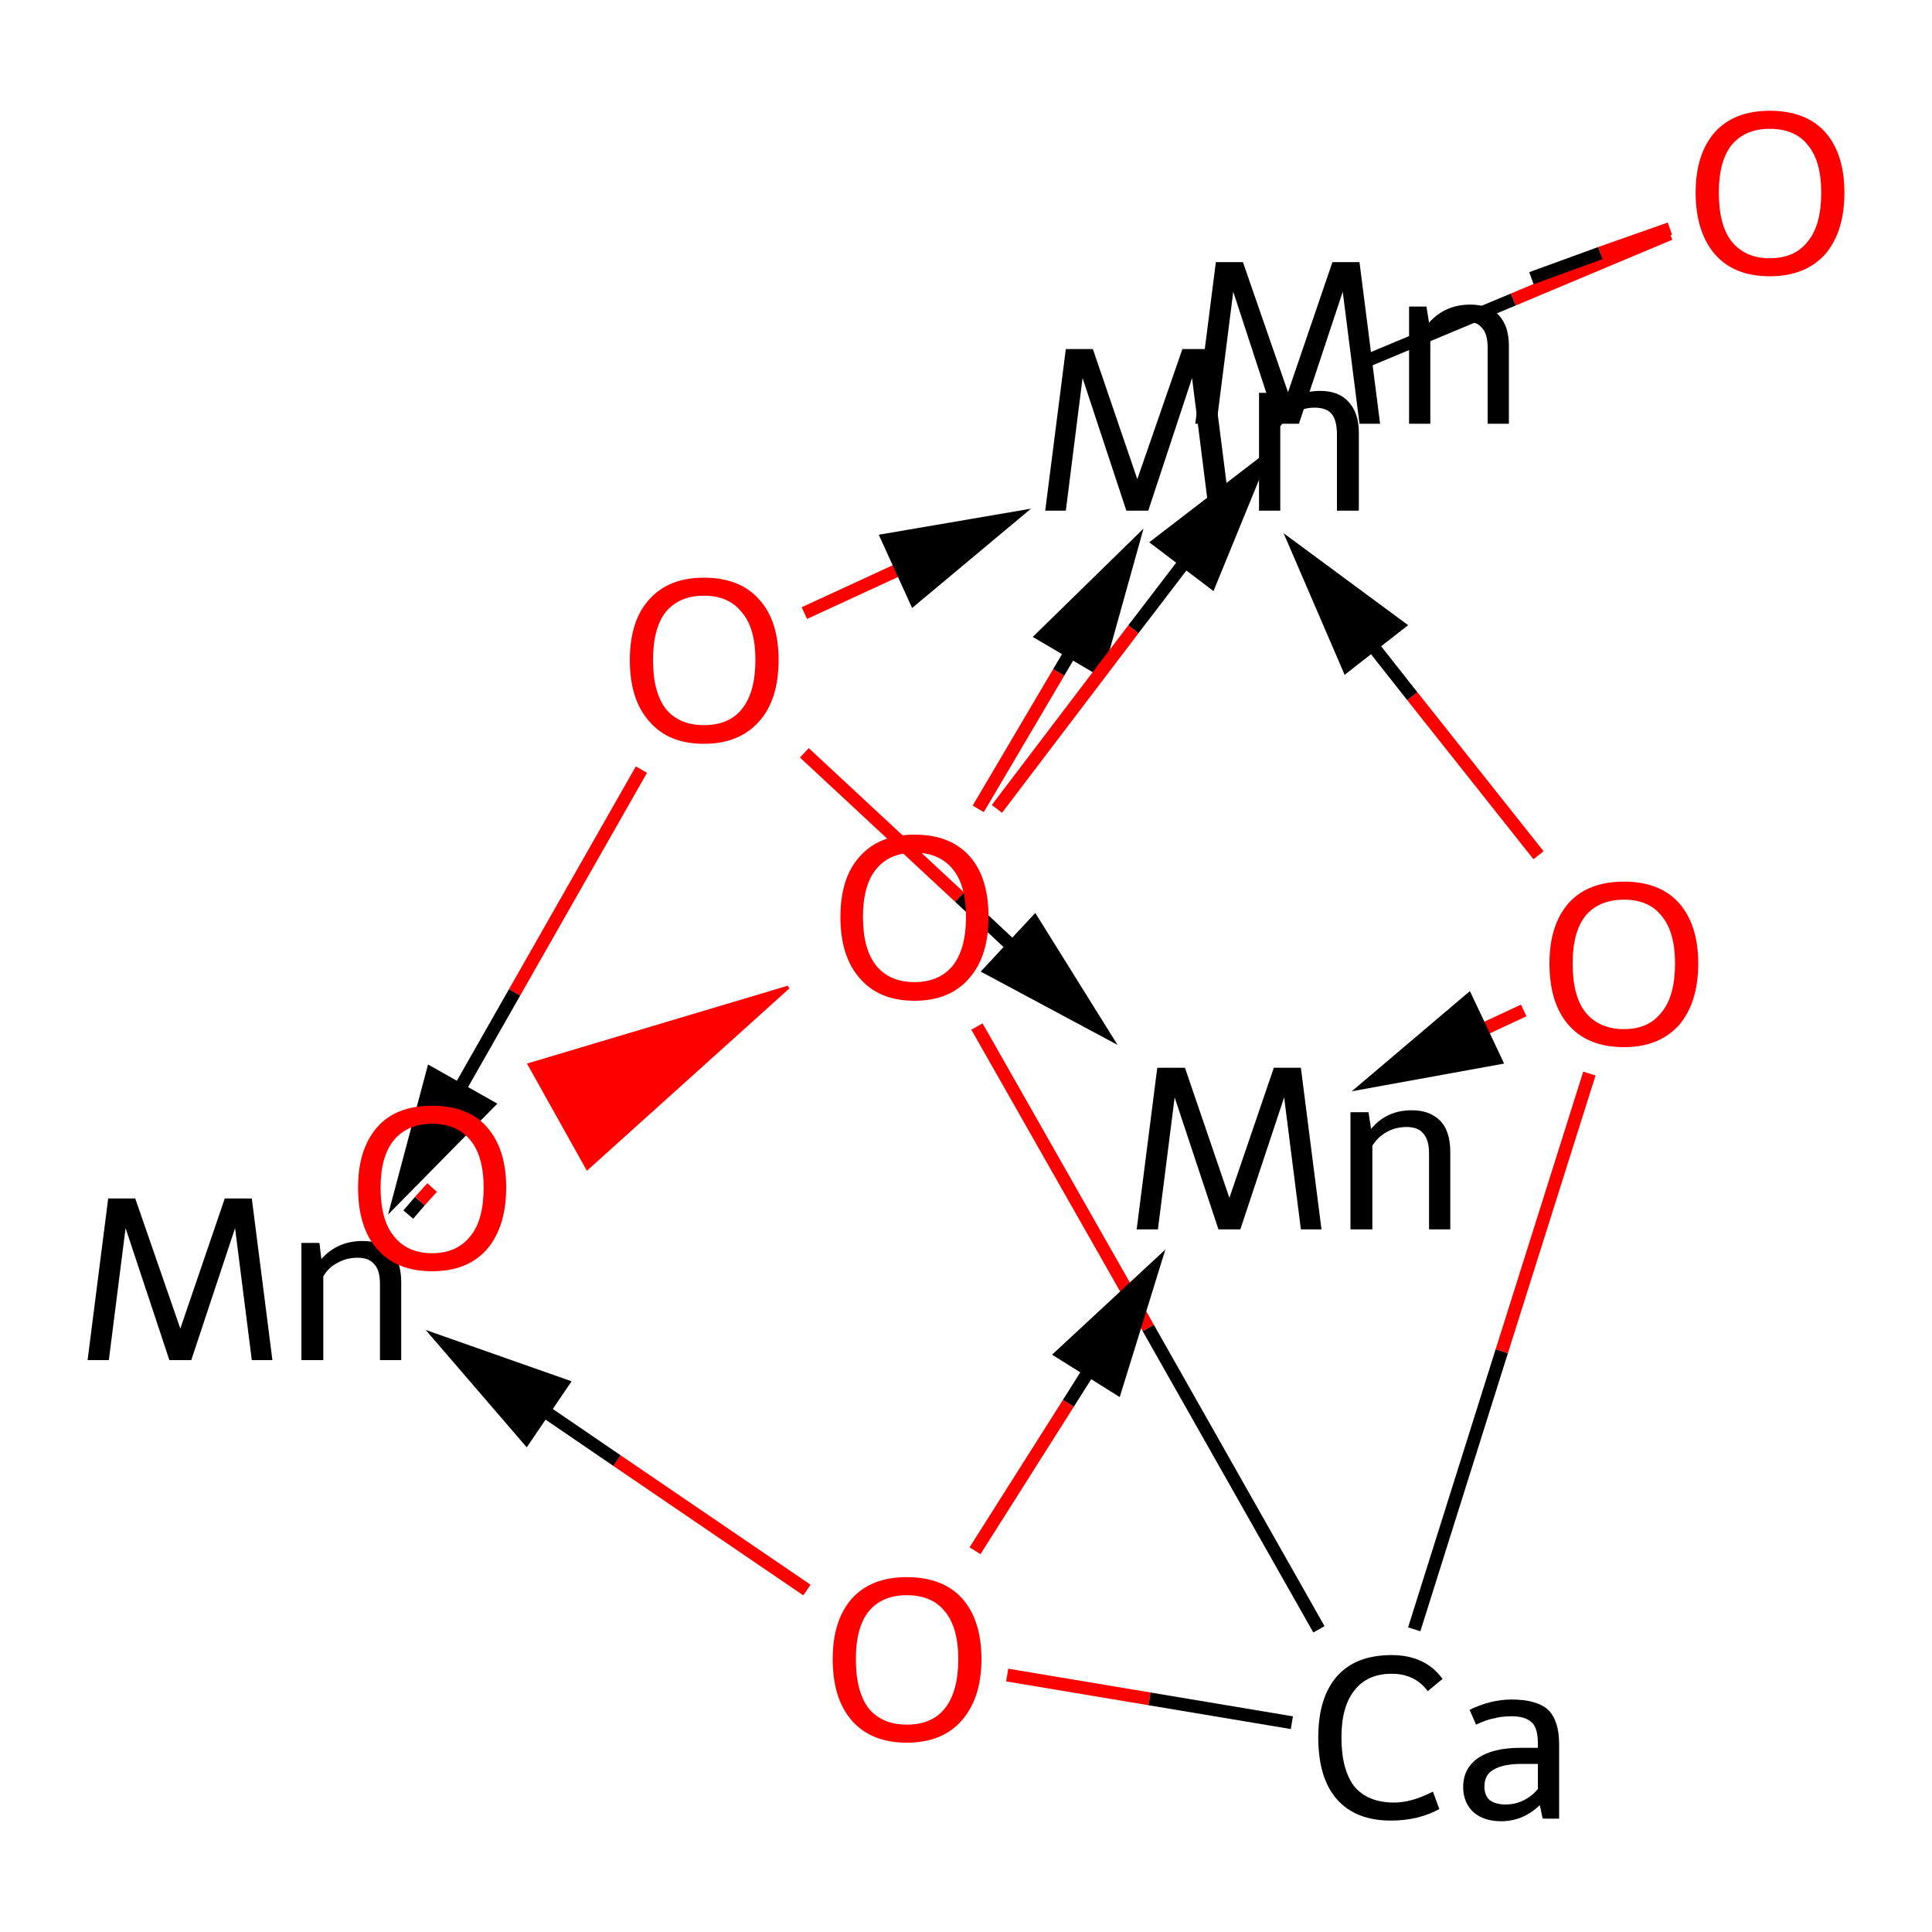<?xml version='1.0' encoding='iso-8859-1'?>
<svg version='1.1' baseProfile='full'
              xmlns='http://www.w3.org/2000/svg'
                      xmlns:rdkit='http://www.rdkit.org/xml'
                      xmlns:xlink='http://www.w3.org/1999/xlink'
                  xml:space='preserve'
width='300px' height='300px' viewBox='0 0 300 300'>
<!-- END OF HEADER -->
<rect style='opacity:1.0;fill:#FFFFFF;stroke:none' width='300.0' height='300.0' x='0.0' y='0.0'> </rect>
<path class='bond-0 atom-2 atom-10' d='M 63.4,188.6 L 65.2,186.5' style='fill:none;fill-rule:evenodd;stroke:#000000;stroke-width:2.0px;stroke-linecap:butt;stroke-linejoin:miter;stroke-opacity:1' />
<path class='bond-0 atom-2 atom-10' d='M 65.2,186.5 L 67.1,184.4' style='fill:none;fill-rule:evenodd;stroke:#FF0000;stroke-width:2.0px;stroke-linecap:butt;stroke-linejoin:miter;stroke-opacity:1' />
<path class='bond-1 atom-6 atom-7' d='M 210.6,56.7 L 235.0,46.5' style='fill:none;fill-rule:evenodd;stroke:#000000;stroke-width:2.0px;stroke-linecap:butt;stroke-linejoin:miter;stroke-opacity:1' />
<path class='bond-1 atom-6 atom-7' d='M 235.0,46.5 L 259.3,36.3' style='fill:none;fill-rule:evenodd;stroke:#FF0000;stroke-width:2.0px;stroke-linecap:butt;stroke-linejoin:miter;stroke-opacity:1' />
<path class='bond-2 atom-7 atom-8' d='M 259.3,35.5 L 248.5,39.3' style='fill:none;fill-rule:evenodd;stroke:#FF0000;stroke-width:2.0px;stroke-linecap:butt;stroke-linejoin:miter;stroke-opacity:1' />
<path class='bond-2 atom-7 atom-8' d='M 248.5,39.3 L 237.8,43.2' style='fill:none;fill-rule:evenodd;stroke:#000000;stroke-width:2.0px;stroke-linecap:butt;stroke-linejoin:miter;stroke-opacity:1' />
<path class='bond-3 atom-9 atom-10' d='M 122.4,153.3 L 91.2,181.4 L 82.2,165.3 Z' style='fill:#FF0000;fill-rule:evenodd;fill-opacity:1;stroke:#FF0000;stroke-width:0.5px;stroke-linecap:butt;stroke-linejoin:miter;stroke-opacity:1;' />
<path class='bond-4 atom-1 atom-9' d='M 204.8,253.0 L 178.3,206.2' style='fill:none;fill-rule:evenodd;stroke:#000000;stroke-width:2.0px;stroke-linecap:butt;stroke-linejoin:miter;stroke-opacity:1' />
<path class='bond-4 atom-1 atom-9' d='M 178.3,206.2 L 151.7,159.4' style='fill:none;fill-rule:evenodd;stroke:#FF0000;stroke-width:2.0px;stroke-linecap:butt;stroke-linejoin:miter;stroke-opacity:1' />
<path class='bond-5 atom-0 atom-1' d='M 156.4,260.1 L 178.5,263.8' style='fill:none;fill-rule:evenodd;stroke:#FF0000;stroke-width:2.0px;stroke-linecap:butt;stroke-linejoin:miter;stroke-opacity:1' />
<path class='bond-5 atom-0 atom-1' d='M 178.5,263.8 L 200.6,267.5' style='fill:none;fill-rule:evenodd;stroke:#000000;stroke-width:2.0px;stroke-linecap:butt;stroke-linejoin:miter;stroke-opacity:1' />
<path class='bond-6 atom-1 atom-3' d='M 219.6,253.0 L 233.2,209.8' style='fill:none;fill-rule:evenodd;stroke:#000000;stroke-width:2.0px;stroke-linecap:butt;stroke-linejoin:miter;stroke-opacity:1' />
<path class='bond-6 atom-1 atom-3' d='M 233.2,209.8 L 246.8,166.7' style='fill:none;fill-rule:evenodd;stroke:#FF0000;stroke-width:2.0px;stroke-linecap:butt;stroke-linejoin:miter;stroke-opacity:1' />
<path class='bond-7 atom-0 atom-2' d='M 125.3,246.9 L 95.8,226.8' style='fill:none;fill-rule:evenodd;stroke:#FF0000;stroke-width:2.0px;stroke-linecap:butt;stroke-linejoin:miter;stroke-opacity:1' />
<path class='bond-7 atom-0 atom-2' d='M 95.8,226.8 L 69.3,208.7' style='fill:none;fill-rule:evenodd;stroke:#000000;stroke-width:2.0px;stroke-linecap:butt;stroke-linejoin:miter;stroke-opacity:1' />
<path class='bond-7 atom-0 atom-2' d='M 87.2,215.0 L 69.3,208.7 L 81.7,223.1 Z' style='fill:#000000;fill-rule:evenodd;fill-opacity:1;stroke:#000000;stroke-width:2.0px;stroke-linecap:butt;stroke-linejoin:miter;stroke-opacity:1;' />
<path class='bond-8 atom-5 atom-2' d='M 99.6,119.5 L 79.9,154.1' style='fill:none;fill-rule:evenodd;stroke:#FF0000;stroke-width:2.0px;stroke-linecap:butt;stroke-linejoin:miter;stroke-opacity:1' />
<path class='bond-8 atom-5 atom-2' d='M 79.9,154.1 L 62.2,185.2' style='fill:none;fill-rule:evenodd;stroke:#000000;stroke-width:2.0px;stroke-linecap:butt;stroke-linejoin:miter;stroke-opacity:1' />
<path class='bond-8 atom-5 atom-2' d='M 67.1,166.8 L 62.2,185.2 L 75.6,171.6 Z' style='fill:#000000;fill-rule:evenodd;fill-opacity:1;stroke:#000000;stroke-width:2.0px;stroke-linecap:butt;stroke-linejoin:miter;stroke-opacity:1;' />
<path class='bond-9 atom-0 atom-4' d='M 151.4,240.8 L 165.9,217.9' style='fill:none;fill-rule:evenodd;stroke:#FF0000;stroke-width:2.0px;stroke-linecap:butt;stroke-linejoin:miter;stroke-opacity:1' />
<path class='bond-9 atom-0 atom-4' d='M 165.9,217.9 L 178.9,197.3' style='fill:none;fill-rule:evenodd;stroke:#000000;stroke-width:2.0px;stroke-linecap:butt;stroke-linejoin:miter;stroke-opacity:1' />
<path class='bond-9 atom-0 atom-4' d='M 173.3,215.4 L 178.9,197.3 L 165.0,210.2 Z' style='fill:#000000;fill-rule:evenodd;fill-opacity:1;stroke:#000000;stroke-width:2.0px;stroke-linecap:butt;stroke-linejoin:miter;stroke-opacity:1;' />
<path class='bond-10 atom-3 atom-4' d='M 236.6,156.9 L 224.4,162.6' style='fill:none;fill-rule:evenodd;stroke:#FF0000;stroke-width:2.0px;stroke-linecap:butt;stroke-linejoin:miter;stroke-opacity:1' />
<path class='bond-10 atom-3 atom-4' d='M 224.4,162.6 L 213.4,167.8' style='fill:none;fill-rule:evenodd;stroke:#000000;stroke-width:2.0px;stroke-linecap:butt;stroke-linejoin:miter;stroke-opacity:1' />
<path class='bond-10 atom-3 atom-4' d='M 227.9,155.5 L 213.4,167.8 L 232.1,164.4 Z' style='fill:#000000;fill-rule:evenodd;fill-opacity:1;stroke:#000000;stroke-width:2.0px;stroke-linecap:butt;stroke-linejoin:miter;stroke-opacity:1;' />
<path class='bond-11 atom-5 atom-4' d='M 124.9,116.9 L 149.0,139.3' style='fill:none;fill-rule:evenodd;stroke:#FF0000;stroke-width:2.0px;stroke-linecap:butt;stroke-linejoin:miter;stroke-opacity:1' />
<path class='bond-11 atom-5 atom-4' d='M 149.0,139.3 L 170.7,159.6' style='fill:none;fill-rule:evenodd;stroke:#000000;stroke-width:2.0px;stroke-linecap:butt;stroke-linejoin:miter;stroke-opacity:1' />
<path class='bond-11 atom-5 atom-4' d='M 153.9,150.6 L 170.7,159.6 L 160.6,143.4 Z' style='fill:#000000;fill-rule:evenodd;fill-opacity:1;stroke:#000000;stroke-width:2.0px;stroke-linecap:butt;stroke-linejoin:miter;stroke-opacity:1;' />
<path class='bond-12 atom-3 atom-6' d='M 238.9,132.8 L 219.3,108.1' style='fill:none;fill-rule:evenodd;stroke:#FF0000;stroke-width:2.0px;stroke-linecap:butt;stroke-linejoin:miter;stroke-opacity:1' />
<path class='bond-12 atom-3 atom-6' d='M 219.3,108.1 L 201.7,85.8' style='fill:none;fill-rule:evenodd;stroke:#000000;stroke-width:2.0px;stroke-linecap:butt;stroke-linejoin:miter;stroke-opacity:1' />
<path class='bond-12 atom-3 atom-6' d='M 217.0,97.1 L 201.7,85.8 L 209.2,103.2 Z' style='fill:#000000;fill-rule:evenodd;fill-opacity:1;stroke:#000000;stroke-width:2.0px;stroke-linecap:butt;stroke-linejoin:miter;stroke-opacity:1;' />
<path class='bond-13 atom-5 atom-6' d='M 124.9,95.2 L 141.6,87.5' style='fill:none;fill-rule:evenodd;stroke:#FF0000;stroke-width:2.0px;stroke-linecap:butt;stroke-linejoin:miter;stroke-opacity:1' />
<path class='bond-13 atom-5 atom-6' d='M 141.6,87.5 L 156.6,80.6' style='fill:none;fill-rule:evenodd;stroke:#000000;stroke-width:2.0px;stroke-linecap:butt;stroke-linejoin:miter;stroke-opacity:1' />
<path class='bond-13 atom-5 atom-6' d='M 142.0,92.8 L 156.6,80.6 L 137.9,83.8 Z' style='fill:#000000;fill-rule:evenodd;fill-opacity:1;stroke:#000000;stroke-width:2.0px;stroke-linecap:butt;stroke-linejoin:miter;stroke-opacity:1;' />
<path class='bond-14 atom-9 atom-6' d='M 151.9,125.6 L 164.4,104.4' style='fill:none;fill-rule:evenodd;stroke:#FF0000;stroke-width:2.0px;stroke-linecap:butt;stroke-linejoin:miter;stroke-opacity:1' />
<path class='bond-14 atom-9 atom-6' d='M 164.4,104.4 L 175.6,85.4' style='fill:none;fill-rule:evenodd;stroke:#000000;stroke-width:2.0px;stroke-linecap:butt;stroke-linejoin:miter;stroke-opacity:1' />
<path class='bond-14 atom-9 atom-6' d='M 170.5,103.7 L 175.6,85.4 L 162.0,98.7 Z' style='fill:#000000;fill-rule:evenodd;fill-opacity:1;stroke:#000000;stroke-width:2.0px;stroke-linecap:butt;stroke-linejoin:miter;stroke-opacity:1;' />
<path class='bond-15 atom-9 atom-8' d='M 154.8,125.6 L 176.0,97.7' style='fill:none;fill-rule:evenodd;stroke:#FF0000;stroke-width:2.0px;stroke-linecap:butt;stroke-linejoin:miter;stroke-opacity:1' />
<path class='bond-15 atom-9 atom-8' d='M 176.0,97.7 L 195.2,72.6' style='fill:none;fill-rule:evenodd;stroke:#000000;stroke-width:2.0px;stroke-linecap:butt;stroke-linejoin:miter;stroke-opacity:1' />
<path class='bond-15 atom-9 atom-8' d='M 188.0,90.2 L 195.2,72.6 L 180.1,84.2 Z' style='fill:#000000;fill-rule:evenodd;fill-opacity:1;stroke:#000000;stroke-width:2.0px;stroke-linecap:butt;stroke-linejoin:miter;stroke-opacity:1;' />
<path class='atom-0' d='M 129.3 257.6
Q 129.3 251.6, 132.3 248.2
Q 135.3 244.9, 140.8 244.9
Q 146.4 244.9, 149.4 248.2
Q 152.4 251.6, 152.4 257.6
Q 152.4 263.7, 149.3 267.2
Q 146.3 270.6, 140.8 270.6
Q 135.3 270.6, 132.3 267.2
Q 129.3 263.8, 129.3 257.6
M 140.8 267.8
Q 144.7 267.8, 146.7 265.3
Q 148.8 262.7, 148.8 257.6
Q 148.8 252.7, 146.7 250.2
Q 144.7 247.7, 140.8 247.7
Q 137.0 247.7, 134.9 250.2
Q 132.9 252.7, 132.9 257.6
Q 132.9 262.7, 134.9 265.3
Q 137.0 267.8, 140.8 267.8
' fill='#FF0000'/>
<path class='atom-1' d='M 204.7 269.8
Q 204.7 263.6, 207.6 260.3
Q 210.5 257.0, 216.1 257.0
Q 221.3 257.0, 224.0 260.7
L 221.7 262.6
Q 219.7 259.9, 216.1 259.9
Q 212.3 259.9, 210.3 262.5
Q 208.3 265.0, 208.3 269.8
Q 208.3 274.8, 210.3 277.4
Q 212.4 279.9, 216.5 279.9
Q 219.2 279.9, 222.5 278.2
L 223.5 280.9
Q 222.1 281.7, 220.2 282.2
Q 218.2 282.7, 216.0 282.7
Q 210.5 282.7, 207.6 279.4
Q 204.7 276.1, 204.7 269.8
' fill='#000000'/>
<path class='atom-1' d='M 227.2 277.5
Q 227.2 274.6, 229.5 273.0
Q 231.8 271.4, 236.1 271.4
L 238.8 271.4
L 238.8 270.7
Q 238.8 268.4, 237.9 267.5
Q 236.9 266.5, 234.7 266.5
Q 233.2 266.5, 232.1 266.8
Q 230.9 267.0, 229.2 267.8
L 228.2 265.5
Q 231.5 263.9, 234.7 263.9
Q 238.6 263.9, 240.4 265.5
Q 242.1 267.2, 242.1 270.8
L 242.1 282.4
L 239.6 282.4
Q 239.5 282.3, 239.4 281.7
Q 239.3 281.2, 239.1 280.3
Q 236.5 282.8, 233.1 282.8
Q 230.4 282.8, 228.8 281.4
Q 227.2 279.9, 227.2 277.5
M 230.5 277.4
Q 230.5 278.8, 231.3 279.5
Q 232.2 280.2, 233.8 280.2
Q 235.2 280.2, 236.5 279.6
Q 237.9 278.9, 238.8 277.8
L 238.8 273.9
L 236.3 273.9
Q 233.4 273.9, 231.9 274.8
Q 230.5 275.6, 230.5 277.4
' fill='#000000'/>
<path class='atom-2' d='M 42.3 211.2
L 39.1 211.2
L 36.5 190.7
L 29.7 211.2
L 26.3 211.2
L 19.5 190.7
L 16.9 211.2
L 13.6 211.2
L 16.8 186.1
L 21.0 186.1
L 28.0 206.3
L 34.9 186.1
L 39.1 186.1
L 42.3 211.2
' fill='#000000'/>
<path class='atom-2' d='M 56.3 192.7
Q 59.2 192.7, 60.8 194.3
Q 62.3 196.0, 62.3 199.1
L 62.3 211.2
L 59.0 211.2
L 59.0 199.4
Q 59.0 197.2, 58.1 196.3
Q 57.3 195.3, 55.5 195.3
Q 53.8 195.3, 52.4 196.1
Q 51.0 196.8, 50.2 198.2
L 50.2 211.2
L 46.8 211.2
L 46.8 193.0
L 49.6 193.0
L 49.9 195.5
Q 52.4 192.7, 56.3 192.7
' fill='#000000'/>
<path class='atom-3' d='M 240.6 149.6
Q 240.6 143.6, 243.6 140.2
Q 246.6 136.9, 252.2 136.9
Q 257.7 136.9, 260.7 140.2
Q 263.7 143.6, 263.7 149.6
Q 263.7 155.7, 260.7 159.2
Q 257.6 162.6, 252.2 162.6
Q 246.6 162.6, 243.6 159.2
Q 240.6 155.8, 240.6 149.6
M 252.2 159.8
Q 256.0 159.8, 258.0 157.2
Q 260.1 154.7, 260.1 149.6
Q 260.1 144.7, 258.0 142.2
Q 256.0 139.7, 252.2 139.7
Q 248.3 139.7, 246.2 142.2
Q 244.2 144.7, 244.2 149.6
Q 244.2 154.7, 246.2 157.2
Q 248.3 159.8, 252.2 159.8
' fill='#FF0000'/>
<path class='atom-4' d='M 205.2 190.9
L 202.0 190.9
L 199.4 170.4
L 192.6 190.9
L 189.2 190.9
L 182.4 170.4
L 179.8 190.9
L 176.5 190.9
L 179.7 165.8
L 184.0 165.8
L 190.9 186.0
L 197.8 165.8
L 202.0 165.8
L 205.2 190.9
' fill='#000000'/>
<path class='atom-4' d='M 219.2 172.4
Q 222.1 172.4, 223.7 174.1
Q 225.2 175.7, 225.2 178.9
L 225.2 190.9
L 221.9 190.9
L 221.9 179.1
Q 221.9 177.0, 221.0 176.0
Q 220.2 175.0, 218.4 175.0
Q 216.7 175.0, 215.3 175.8
Q 214.0 176.5, 213.1 177.9
L 213.1 190.9
L 209.7 190.9
L 209.7 172.7
L 212.5 172.7
L 212.9 175.3
Q 215.3 172.4, 219.2 172.4
' fill='#000000'/>
<path class='atom-5' d='M 97.8 102.5
Q 97.8 96.4, 100.8 93.1
Q 103.8 89.7, 109.3 89.7
Q 114.9 89.7, 117.9 93.1
Q 120.9 96.4, 120.9 102.5
Q 120.9 108.6, 117.9 112.0
Q 114.8 115.5, 109.3 115.5
Q 103.8 115.5, 100.8 112.0
Q 97.8 108.6, 97.8 102.5
M 109.3 112.6
Q 113.2 112.6, 115.2 110.1
Q 117.3 107.5, 117.3 102.5
Q 117.3 97.5, 115.2 95.1
Q 113.2 92.5, 109.3 92.5
Q 105.5 92.5, 103.4 95.0
Q 101.4 97.5, 101.4 102.5
Q 101.4 107.5, 103.4 110.1
Q 105.5 112.6, 109.3 112.6
' fill='#FF0000'/>
<path class='atom-6' d='M 191.0 79.3
L 187.7 79.3
L 185.1 58.7
L 178.3 79.3
L 174.9 79.3
L 168.1 58.7
L 165.5 79.3
L 162.3 79.3
L 165.5 54.2
L 169.7 54.2
L 176.6 74.4
L 183.6 54.2
L 187.8 54.2
L 191.0 79.3
' fill='#000000'/>
<path class='atom-6' d='M 205.0 60.7
Q 207.9 60.7, 209.4 62.4
Q 211.0 64.1, 211.0 67.2
L 211.0 79.3
L 207.6 79.3
L 207.6 67.5
Q 207.6 65.3, 206.8 64.3
Q 206.0 63.3, 204.1 63.3
Q 202.5 63.3, 201.1 64.1
Q 199.7 64.9, 198.8 66.2
L 198.8 79.3
L 195.5 79.3
L 195.5 61.0
L 198.2 61.0
L 198.6 63.6
Q 201.0 60.7, 205.0 60.7
' fill='#000000'/>
<path class='atom-7' d='M 263.3 29.9
Q 263.3 23.9, 266.3 20.5
Q 269.3 17.2, 274.8 17.2
Q 280.4 17.2, 283.4 20.5
Q 286.4 23.9, 286.4 29.9
Q 286.4 36.0, 283.4 39.5
Q 280.3 42.9, 274.8 42.9
Q 269.3 42.9, 266.3 39.5
Q 263.3 36.0, 263.3 29.9
M 274.8 40.1
Q 278.7 40.1, 280.7 37.5
Q 282.8 35.0, 282.8 29.9
Q 282.8 25.0, 280.7 22.5
Q 278.7 20.0, 274.8 20.0
Q 271.0 20.0, 268.9 22.5
Q 266.9 25.0, 266.9 29.9
Q 266.9 35.0, 268.9 37.5
Q 271.0 40.1, 274.8 40.1
' fill='#FF0000'/>
<path class='atom-8' d='M 214.3 65.8
L 211.1 65.8
L 208.5 45.3
L 201.7 65.8
L 198.2 65.8
L 191.5 45.3
L 188.9 65.8
L 185.6 65.8
L 188.8 40.7
L 193.0 40.7
L 200.0 60.9
L 206.9 40.7
L 211.1 40.7
L 214.3 65.8
' fill='#000000'/>
<path class='atom-8' d='M 228.3 47.3
Q 231.2 47.3, 232.7 48.9
Q 234.3 50.6, 234.3 53.7
L 234.3 65.8
L 231.0 65.8
L 231.0 54.0
Q 231.0 51.8, 230.1 50.9
Q 229.3 49.9, 227.5 49.9
Q 225.8 49.9, 224.4 50.7
Q 223.0 51.4, 222.1 52.7
L 222.1 65.8
L 218.8 65.8
L 218.8 47.6
L 221.5 47.6
L 221.9 50.1
Q 224.4 47.3, 228.3 47.3
' fill='#000000'/>
<path class='atom-9' d='M 130.5 142.4
Q 130.5 136.3, 133.5 133.0
Q 136.5 129.6, 142.0 129.6
Q 147.6 129.6, 150.6 133.0
Q 153.5 136.3, 153.5 142.4
Q 153.5 148.5, 150.5 151.9
Q 147.5 155.4, 142.0 155.4
Q 136.5 155.4, 133.5 151.9
Q 130.5 148.5, 130.5 142.4
M 142.0 152.5
Q 145.8 152.5, 147.9 150.0
Q 150.0 147.4, 150.0 142.4
Q 150.0 137.4, 147.9 134.9
Q 145.8 132.4, 142.0 132.4
Q 138.2 132.4, 136.1 134.9
Q 134.0 137.4, 134.0 142.4
Q 134.0 147.4, 136.1 150.0
Q 138.2 152.5, 142.0 152.5
' fill='#FF0000'/>
<path class='atom-10' d='M 55.6 184.4
Q 55.6 178.4, 58.6 175.0
Q 61.5 171.7, 67.1 171.7
Q 72.7 171.7, 75.6 175.0
Q 78.6 178.4, 78.6 184.4
Q 78.6 190.5, 75.6 194.0
Q 72.6 197.4, 67.1 197.4
Q 61.6 197.4, 58.6 194.0
Q 55.6 190.6, 55.6 184.4
M 67.1 194.6
Q 70.9 194.6, 73.0 192.0
Q 75.1 189.5, 75.1 184.4
Q 75.1 179.5, 73.0 177.0
Q 70.9 174.5, 67.1 174.5
Q 63.3 174.5, 61.2 177.0
Q 59.1 179.5, 59.1 184.4
Q 59.1 189.5, 61.2 192.0
Q 63.3 194.6, 67.1 194.6
' fill='#FF0000'/>
</svg>
